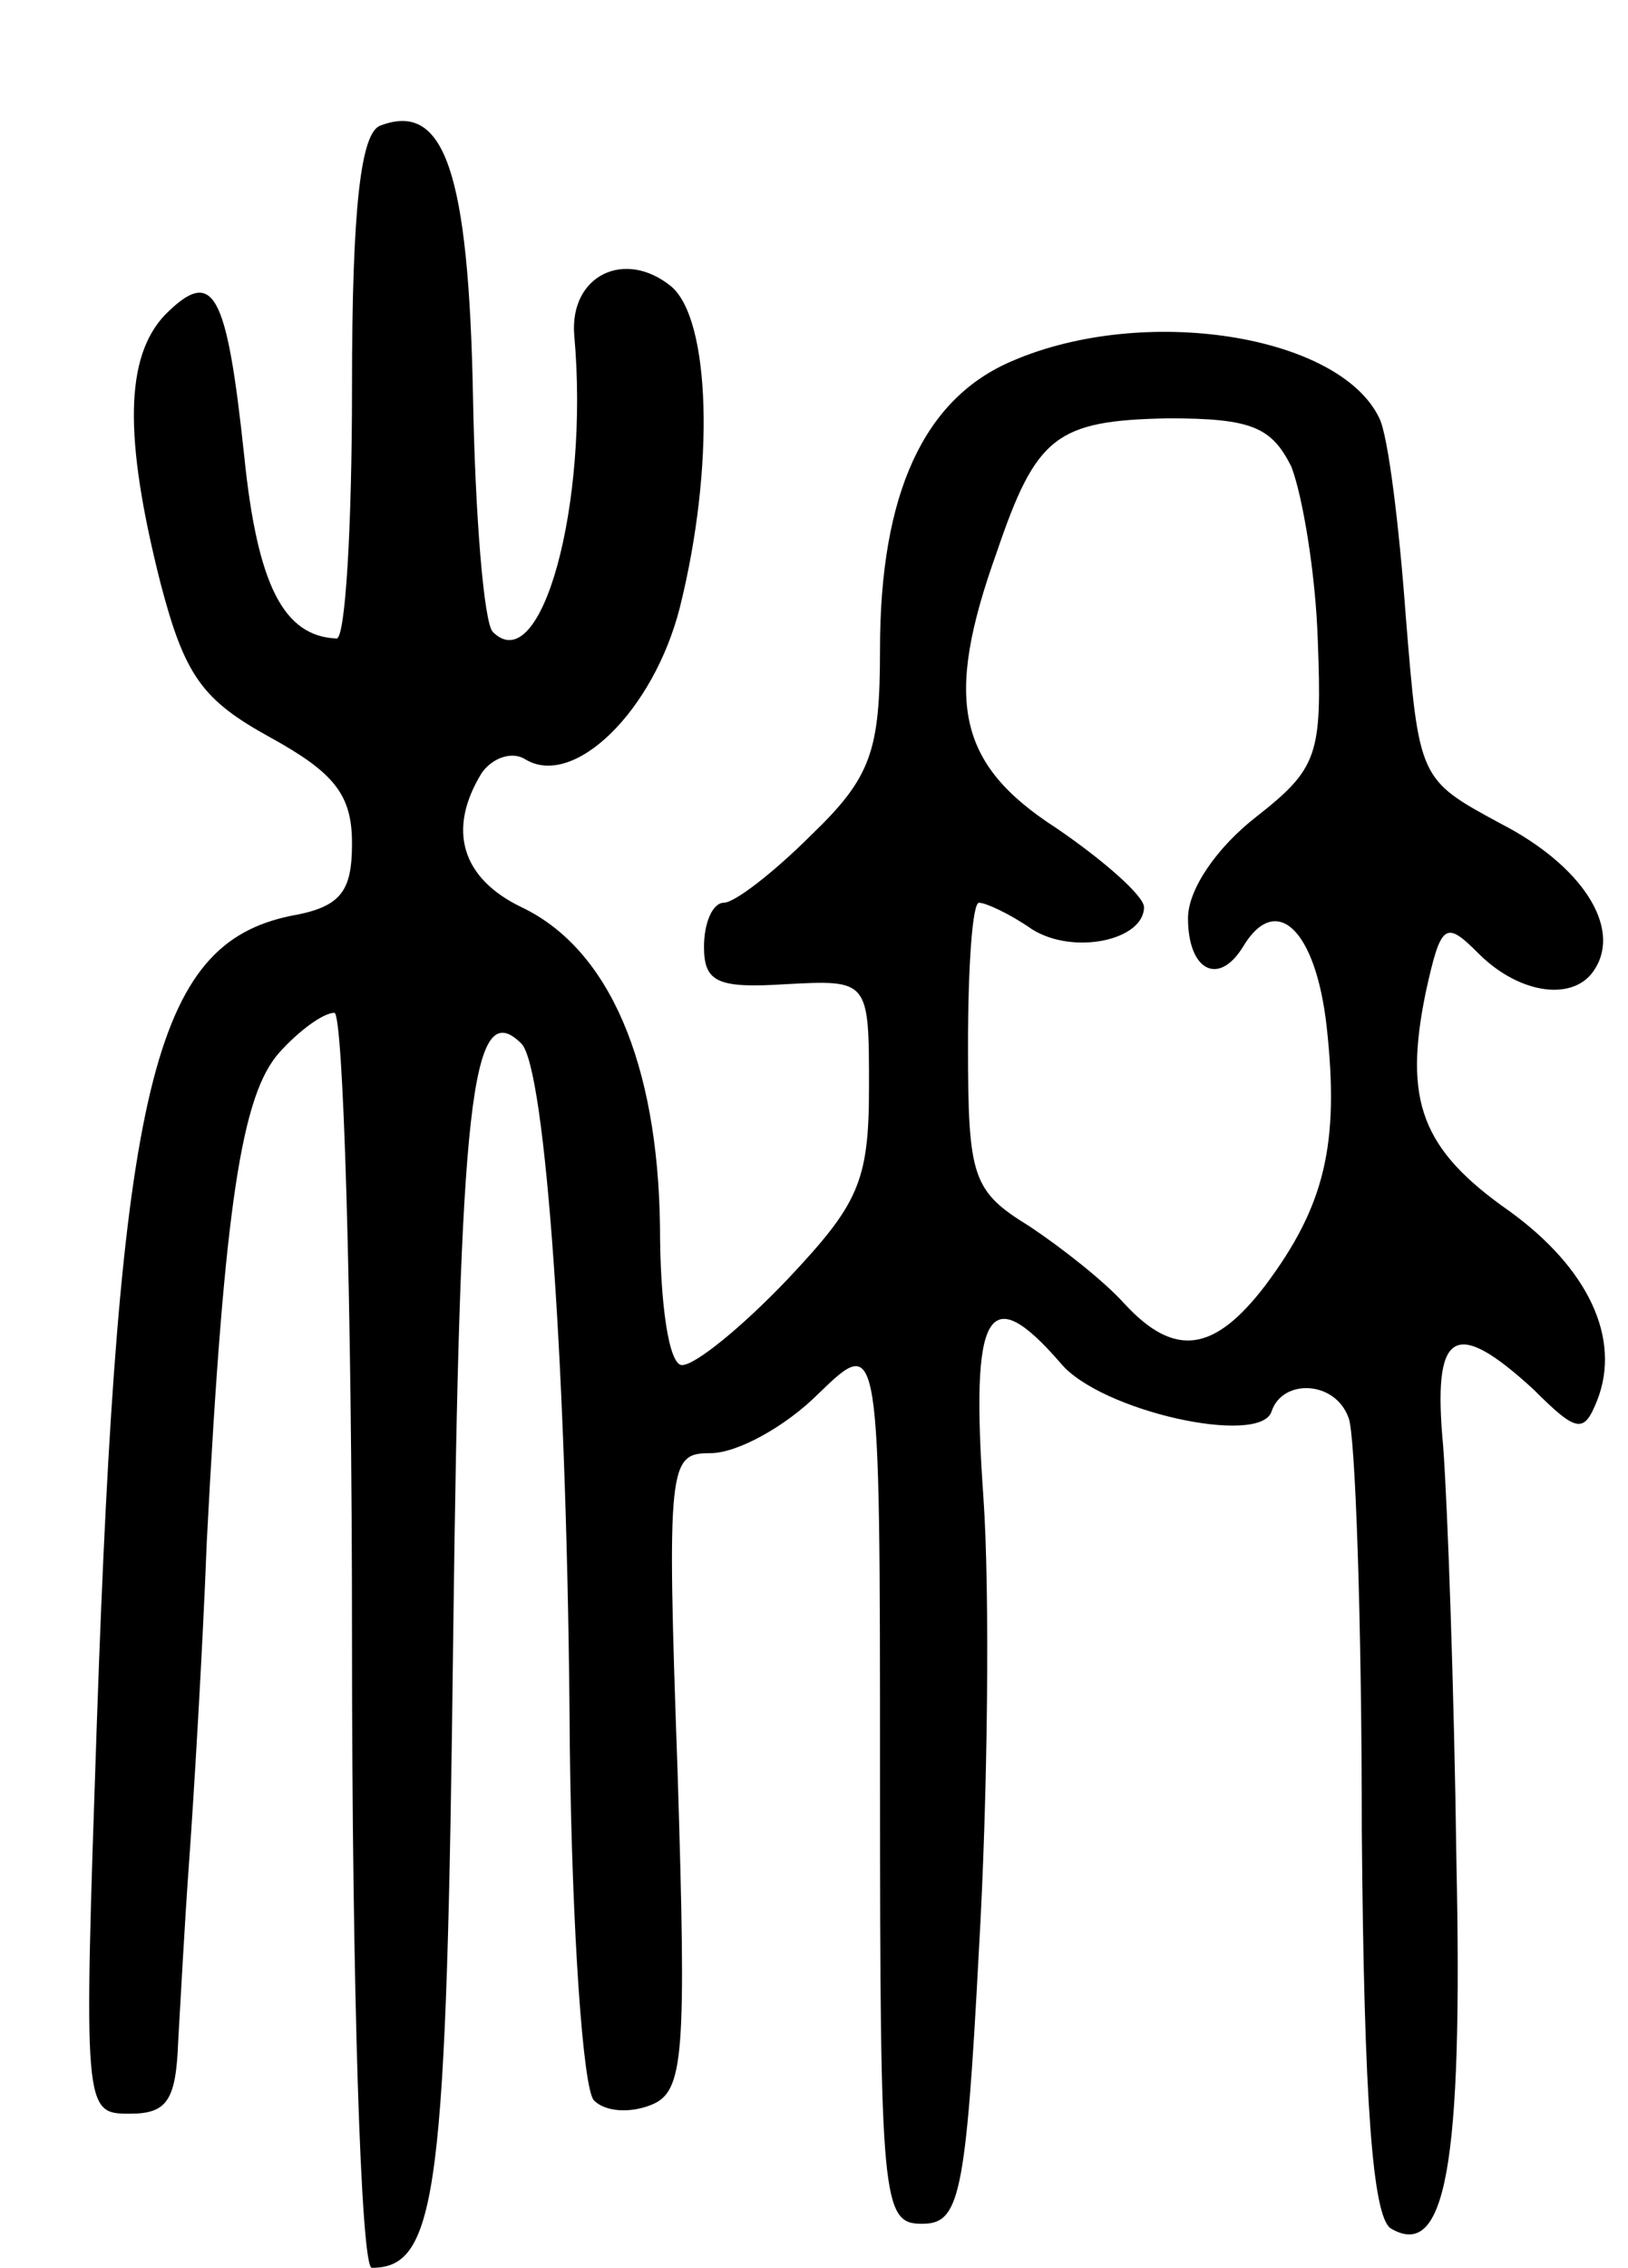 <svg version="1.0" xmlns="http://www.w3.org/2000/svg"
 width="74pt" height="103pt" viewBox="0 0 74 103"
 preserveAspectRatio="xMidYMid meet">
<g transform="translate(0,103) scale(0.1,-0.1)"
fill="#000000" stroke="none">
<path d="M173 973 c-9 -3 -13 -37 -13 -119 0 -63 -3 -114 -7 -114 -24 1 -36
24 -42 83 -8 75 -14 86 -36 64 -18 -19 -19 -55 -2 -122 11 -42 19 -53 50 -70
29 -16 37 -26 37 -48 0 -22 -5 -29 -28 -33 -62 -13 -78 -76 -88 -367 -6 -176
-6 -177 15 -177 17 0 21 6 22 33 1 17 3 55 5 82 2 28 6 93 8 145 8 154 16 203
33 222 9 10 20 18 25 18 4 0 8 -128 8 -285 0 -157 4 -285 9 -285 30 0 34 35
37 287 3 240 8 292 31 269 11 -11 21 -151 22 -319 1 -84 6 -156 11 -161 5 -5
16 -6 26 -2 15 6 16 22 12 151 -5 141 -4 145 15 145 12 0 34 12 49 27 28 27
28 27 28 -175 0 -192 1 -202 19 -202 17 0 20 11 26 125 4 69 5 162 2 205 -6
85 2 99 35 61 18 -22 91 -38 96 -22 5 15 29 14 35 -3 3 -7 6 -91 6 -187 1
-125 5 -175 13 -181 25 -15 33 28 30 167 -1 77 -4 161 -6 188 -5 53 5 59 41
26 20 -20 23 -20 29 -5 11 28 -4 60 -40 86 -40 28 -48 50 -38 99 7 32 9 33 24
18 19 -19 44 -22 53 -7 12 19 -6 47 -43 66 -37 20 -37 20 -43 94 -3 41 -8 82
-12 90 -18 38 -107 52 -167 26 -40 -17 -60 -60 -60 -131 0 -46 -4 -58 -31 -84
-17 -17 -35 -31 -40 -31 -5 0 -9 -9 -9 -20 0 -16 6 -19 37 -17 38 2 38 2 38
-47 0 -43 -5 -53 -37 -87 -21 -22 -42 -39 -48 -39 -6 0 -10 28 -10 63 -1 74
-23 126 -63 145 -27 13 -34 35 -18 61 5 7 14 10 20 6 22 -13 58 22 70 69 16
64 14 131 -4 146 -21 17 -46 5 -44 -22 7 -77 -15 -157 -37 -135 -4 4 -8 52 -9
107 -2 102 -13 134 -42 123z m414 -155 c5 -13 11 -48 12 -79 2 -52 0 -58 -28
-80 -18 -14 -31 -33 -31 -46 0 -24 14 -31 25 -13 15 25 33 8 38 -36 6 -54 -1
-82 -28 -118 -23 -30 -41 -33 -64 -8 -9 10 -28 25 -43 35 -26 16 -28 22 -28
82 0 36 2 65 5 65 3 0 14 -5 24 -12 19 -12 51 -5 51 10 0 5 -18 21 -40 36 -45
29 -51 58 -27 125 18 53 27 60 78 61 38 0 47 -4 56 -22z"/>
</g>
</svg>
